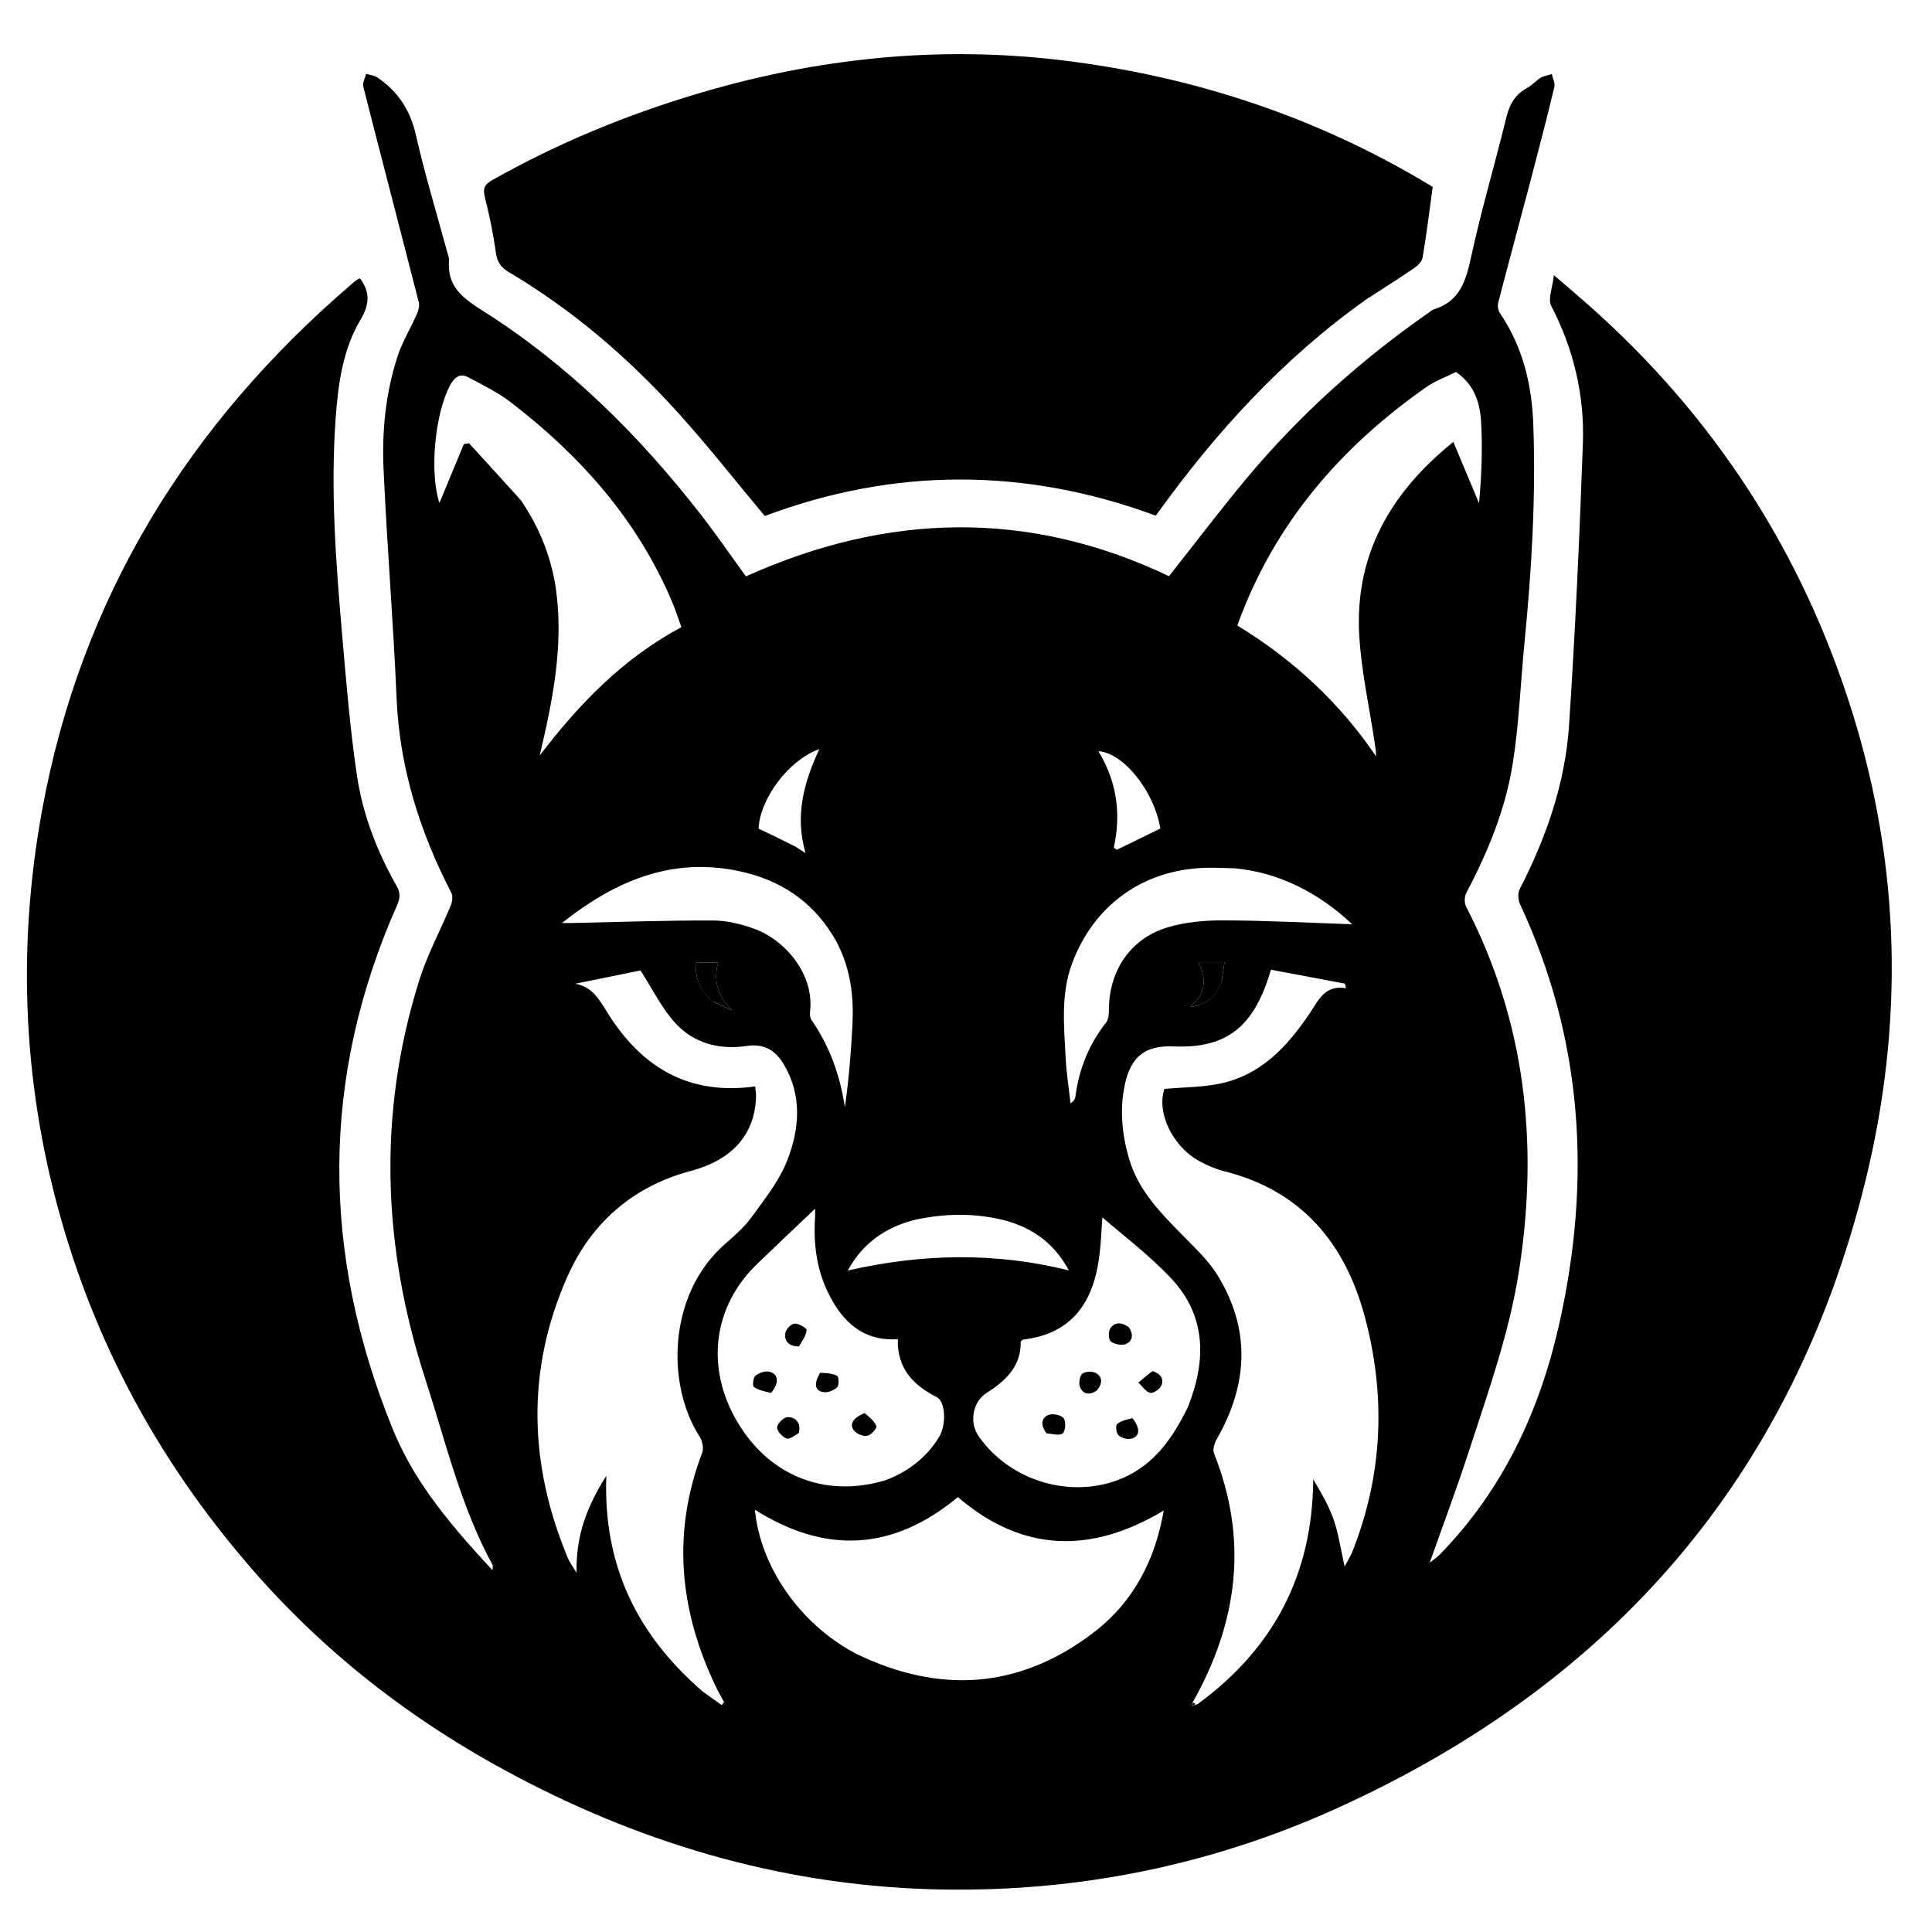 <svg version="1.1" id="Layer_1" xmlns="http://www.w3.org/2000/svg" xmlns:xlink="http://www.w3.org/1999/xlink" x="0px" y="0px"
	 width="100%" viewBox="0 0 737 737" enable-background="new 0 0 737 737" xml:space="preserve">
<path fill="#000000" opacity="1" stroke="none" 
	d="
M93.495,595.5 
	C61.41,557.836 38.215,515.727 24.302,468.566 
	C8.834,416.137 6.278,362.783 16.015,309.292 
	C30.816,227.984 71.95,161.586 134.475,108.076 
	C135.107,107.535 135.76,107.015 136.439,106.536 
	C136.693,106.356 137.049,106.321 137.333,106.229 
	C141.248,111.429 141.002,116.12 137.546,121.934 
	C130.773,133.328 129,146.368 128.054,159.383 
	C126.042,187.072 128.131,214.672 130.522,242.233 
	C132.062,259.974 133.524,277.755 136.089,295.363 
	C138.284,310.427 143.728,324.664 151.3,337.947 
	C152.807,340.591 152.648,342.659 151.461,345.338 
	C122.137,411.542 122.656,478.097 149.666,544.771 
	C156.909,562.651 168.222,577.984 187.889,598.99 
	C187.889,598.109 188.112,597.382 187.857,596.914 
	C175.75,574.62 170,549.997 162.268,526.143 
	C145.916,475.697 143.955,424.783 159.968,373.828 
	C163.039,364.057 168.024,354.895 171.959,345.382 
	C172.542,343.975 172.827,341.857 172.186,340.618 
	C160.108,317.243 152.406,292.777 151.278,266.228 
	C150.04,237.115 147.628,208.052 146.313,178.941 
	C145.657,164.43 147.116,149.912 151.639,135.992 
	C153.466,130.371 156.653,125.2 159.053,119.75 
	C159.648,118.398 160.099,116.624 159.751,115.266 
	C152.738,87.85 145.563,60.476 138.582,33.053 
	C138.214,31.608 139.268,29.8 139.661,28.162 
	C141.107,28.611 142.763,28.748 143.965,29.56 
	C151.837,34.874 156.511,42.05 158.67,51.559 
	C162.095,66.641 166.624,81.473 170.676,96.413 
	C170.937,97.377 171.361,98.383 171.287,99.338 
	C170.528,109.142 176.197,113.52 184.06,118.489 
	C216.77,139.161 243.931,166.113 267.589,196.616 
	C273.498,204.234 278.961,212.197 284.539,219.88 
	C338.469,195.598 392.348,194.248 445.938,219.796 
	C455.897,207.205 465.433,194.595 475.552,182.471 
	C495.84,158.164 519.242,137.203 545.225,119.12 
	C545.772,118.739 546.285,118.219 546.895,118.035 
	C556.814,115.047 559.184,107.24 561.165,98.107 
	C565.043,80.232 570.256,62.651 574.603,44.871 
	C575.829,39.856 577.926,36.012 582.559,33.54 
	C584.438,32.537 585.897,30.768 587.736,29.661 
	C588.978,28.913 590.55,28.713 591.975,28.268 
	C592.328,29.915 593.294,31.71 592.938,33.186 
	C590.092,45.002 587.053,56.774 583.961,68.529 
	C579.851,84.15 575.605,99.734 571.541,115.367 
	C571.221,116.596 571.435,118.373 572.134,119.395 
	C580.906,132.223 584.352,146.697 584.906,161.89 
	C585.92,189.744 584.268,217.516 581.54,245.236 
	C580.024,260.643 579.473,276.195 577.034,291.449 
	C574.262,308.788 567.59,325.025 559.362,340.579 
	C558.618,341.985 558.546,344.433 559.266,345.827 
	C581.92,389.679 586.961,436.042 579.532,484.305 
	C575.836,508.319 567.665,531.064 560.203,554.003 
	C555.604,568.141 550.362,582.07 545.393,596.134 
	C546.453,595.269 548.101,594.17 549.451,592.782 
	C573.414,568.164 587.355,538.162 594.774,505.16 
	C607.106,450.303 603.984,396.647 579.894,345.033 
	C579.13,343.397 578.907,340.778 579.687,339.263 
	C589.855,319.501 597.096,298.719 598.559,276.544 
	C600.916,240.817 602.539,205.032 603.82,169.248 
	C604.478,150.849 600.355,133.268 591.756,116.719 
	C590.382,114.075 592.26,109.742 592.763,104.971 
	C597.857,109.361 601.899,112.767 605.857,116.268 
	C653.803,158.672 687.412,210.462 706.527,271.486 
	C725.111,330.815 726.341,390.985 711.453,451.083 
	C683.587,563.572 614.844,642.303 509.932,689.828 
	C462.259,711.424 411.849,721.686 359.454,720.788 
	C301.754,719.799 247.742,704.483 196.828,677.574 
	C157.347,656.707 122.658,629.889 93.495,595.5 
M456.878,650.06 
	C485.804,628.897 500.757,600.589 500.947,564.299 
	C503.889,569.261 506.837,574.228 508.71,579.573 
	C510.569,584.873 511.345,590.553 512.941,597.591 
	C514.37,594.876 515.235,593.537 515.814,592.085 
	C527.584,562.577 528.749,532.299 520.536,501.943 
	C512.992,474.054 496.299,454.121 467.025,446.793 
	C463.831,445.993 460.697,444.648 457.784,443.091 
	C447.23,437.453 441.104,424.28 444.208,415.37 
	C451.233,414.769 458.113,414.779 464.743,413.494 
	C480.794,410.382 491.031,399.322 499.687,386.449 
	C502.966,381.574 505.34,375.626 513.457,376.981 
	C513.31,376.391 513.162,375.802 513.014,375.212 
	C503.595,373.442 494.176,371.671 484.812,369.911 
	C478.497,391.774 467.891,400.017 447.719,399.174 
	C436.969,398.724 431.45,402.912 429.122,413.612 
	C427.06,423.088 427.962,432.416 430.614,441.719 
	C434.262,454.517 443.351,463.302 452.245,472.351 
	C456.545,476.726 461.118,481.096 464.313,486.246 
	C477.261,507.119 476.103,528.184 464.081,549.136 
	C463.226,550.626 462.531,552.981 463.098,554.4 
	C476.278,587.409 472.278,618.923 454.779,649.747 
	C454.721,650.109 454.663,650.471 454.605,650.833 
	C455.141,650.63 455.678,650.426 456.878,650.06 
M268.169,645.358 
	C270.546,647.052 272.924,648.745 275.301,650.439 
	C275.605,650.057 275.91,649.675 276.214,649.294 
	C275.204,647.416 274.118,645.574 273.194,643.654 
	C259.202,614.574 256.195,584.868 267.851,554.211 
	C268.507,552.486 267.929,549.654 266.874,548.014 
	C254.081,528.122 254.773,493.804 276.411,474.699 
	C280.026,471.508 283.811,468.298 286.606,464.437 
	C291.632,457.495 297.235,450.549 300.297,442.706 
	C304.976,430.724 306.087,418.013 299.034,406.083 
	C295.914,400.806 291.61,397.996 284.955,398.992 
	C274.083,400.619 264.108,397.89 256.868,389.444 
	C252.122,383.909 248.789,377.162 244.339,370.199 
	C236.972,371.698 228.199,373.484 219.426,375.269 
	C226.065,376.426 228.772,381.568 231.782,386.397 
	C244.726,407.167 262.722,417.959 288.073,414.438 
	C288.207,415.785 288.43,416.902 288.411,418.016 
	C288.172,432.156 279.859,442.329 263.666,446.632 
	C241.248,452.589 225.424,466.654 216.371,487.138 
	C200.7,522.596 201.719,558.651 216.619,594.348 
	C217.303,595.987 218.422,597.446 219.95,600.018 
	C219.613,585.914 223.849,574.703 231.29,562.989 
	C230.03,597.232 243.049,623.7 268.169,645.358 
M326.657,630.898 
	C358.461,646.277 388.892,644.376 417.182,622.753 
	C432.324,611.179 440.659,595.191 443.929,576.219 
	C416.104,592.943 389.855,592.097 365.403,571.102 
	C340.643,591.635 314.955,592.946 287.986,575.918 
	C289.933,597.109 304.717,619.382 326.657,630.898 
M453.205,536.623 
	C460.138,519.116 460.293,502.098 446.792,487.701 
	C438.238,478.58 428.061,470.981 420.514,464.366 
	C420.215,467.921 420.097,475.05 418.932,482.004 
	C415.971,499.688 406.45,509.084 390.348,511.016 
	C390.076,511.049 389.84,511.377 389.364,511.735 
	C389.62,521.132 383.665,526.702 376.374,531.344 
	C371.086,534.71 369.607,542.491 373.31,547.838 
	C385.322,565.184 409.123,572.152 428.356,563.805 
	C440.369,558.592 447.371,548.601 453.205,536.623 
M337.955,564.607 
	C346.455,561.345 353.371,556.07 358.17,548.282 
	C361.17,543.413 360.65,534.653 357.354,532.97 
	C348.475,528.436 342.193,522.146 342.484,510.863 
	C331.661,511.571 324.121,506.693 318.619,498.012 
	C312.101,487.728 310.139,476.469 310.92,464.54 
	C310.995,463.398 310.93,462.247 310.93,461.095 
	C303.338,468.322 296.088,475.176 288.89,482.085 
	C271.97,498.326 269.028,521.639 281.246,542.369 
	C293.42,563.023 314.89,571.651 337.955,564.607 
M555.418,141.897 
	C551.564,143.837 547.396,145.331 543.904,147.787 
	C511.121,170.838 485.938,199.978 471.994,238.608 
	C493.083,251.468 510.948,267.876 524.916,288.516 
	C524.948,286.536 524.611,284.763 524.344,282.98 
	C522.328,269.513 519.317,256.103 518.522,242.562 
	C516.727,211.976 530.111,188.168 554.406,168.571 
	C557.857,176.807 561.039,184.4 564.221,191.994 
	C565.144,181.506 565.604,171.107 564.986,160.772 
	C564.558,153.626 562.391,146.688 555.418,141.897 
M198.717,190.841 
	C206.038,201.623 210.705,213.417 212.293,226.391 
	C214.861,247.387 210.721,267.638 205.884,288.209 
	C220.839,268.572 237.735,251.101 259.948,239.237 
	C258.66,235.736 257.596,232.415 256.237,229.22 
	C242.975,198.045 221.232,173.683 194.678,153.326 
	C189.857,149.63 184.239,146.938 178.859,144.021 
	C175.573,142.239 173.447,143.743 171.732,146.917 
	C165.828,157.842 163.817,180.473 167.631,191.886 
	C170.567,184.796 173.747,177.115 176.927,169.434 
	C177.58,169.306 178.233,169.178 178.885,169.049 
	C185.349,176.122 191.813,183.195 198.717,190.841 
M471.053,331.236 
	C467.225,331.164 463.392,330.919 459.571,331.049 
	C435.9,331.857 417.259,345.328 408.989,367.473 
	C404.589,379.254 405.897,391.444 406.517,403.549 
	C406.814,409.346 407.732,415.111 408.369,420.891 
	C409.711,420.024 410.132,419.174 410.245,418.285 
	C411.58,407.805 415.411,398.411 421.951,390.056 
	C422.917,388.823 423.021,386.686 423.026,384.965 
	C423.073,370.418 431.151,358.142 445.101,353.85 
	C451.95,351.742 459.48,351.073 466.698,351.094 
	C482.995,351.142 499.29,352.024 515.828,352.574 
	C502.9,340.405 487.681,332.783 471.053,331.236 
M319.175,359.393 
	C311.53,345.474 299.82,336.749 284.552,332.924 
	C258.079,326.291 235.694,335.194 214.356,352.104 
	C216.296,352.104 217.204,352.121 218.112,352.102 
	C236.078,351.727 254.046,351.077 272.011,351.138 
	C277.355,351.156 282.931,352.522 287.984,354.395 
	C299.456,358.648 310.627,371.549 309.021,385.762 
	C308.898,386.844 308.958,388.235 309.535,389.064 
	C316.498,399.07 320.43,410.187 322.301,422.341 
	C323.805,411.889 324.639,401.496 325.178,391.088 
	C325.735,380.33 324.597,369.815 319.175,359.393 
M349.801,465.136 
	C338.206,467.851 329.177,474.012 323.413,484.659 
	C351.57,478.229 379.626,477.611 407.736,484.621 
	C401.83,473.514 392.49,467.352 380.375,464.862 
	C370.42,462.815 360.534,462.977 349.801,465.136 
M303.521,323.001 
	C304.539,323.658 305.557,324.315 307.288,325.431 
	C303.152,311.14 306.627,298.532 312.532,285.781 
	C300.719,289.964 289.863,304.809 289.383,316.088 
	C293.997,318.298 298.455,320.434 303.521,323.001 
M424.889,323.355 
	C425.316,323.617 425.9,324.21 426.146,324.092 
	C431.632,321.476 437.081,318.782 442.635,316.055 
	C440.31,301.879 428.625,287.178 419.008,286.571 
	C425.766,297.734 427.851,309.695 424.889,323.355 
M272.337,382.215 
	C274.64,383.284 276.943,384.353 279.245,385.422 
	C273.82,380.117 271.991,374.187 273.954,367.119 
	C270.883,367.119 268.209,367.119 265.33,367.119 
	C265.339,373.285 266.899,378.26 272.337,382.215 
M466.046,374.311 
	C466.408,371.917 466.77,369.523 467.145,367.039 
	C463.68,367.039 460.825,367.039 457.044,367.039 
	C460.835,373.887 459.386,379.423 453.918,384.179 
	C460.017,383.31 463.84,380.312 466.046,374.311 
M424.489,325.528 
	C424.489,325.528 424.511,325.477 424.489,325.528 
z"/>
<path fill="#000000" opacity="1" stroke="none" 
	d="
M521.204,114.2 
	C489.297,136.846 463.613,165.052 440.908,196.72 
	C390.975,178.229 340.836,178.381 291.742,196.842 
	C280.44,183.331 269.867,169.835 258.386,157.162 
	C239.511,136.326 218.283,118.137 194.006,103.747 
	C191.007,101.97 189.654,99.927 189.17,96.407 
	C188.198,89.332 186.742,82.294 184.993,75.366 
	C184.155,72.049 184.683,70.455 187.771,68.712 
	C212.806,54.578 239.183,43.729 266.718,35.554 
	C312.008,22.107 358.181,17.333 405.075,22.998 
	C455.265,29.062 502.454,44.633 545.887,70.9 
	C546.296,71.147 546.669,71.454 546.523,71.349 
	C545.25,80.603 544.18,89.489 542.674,98.301 
	C542.403,99.89 540.57,101.508 539.065,102.538 
	C533.297,106.486 527.369,110.199 521.204,114.2 
z"/>
<path fill="#000000" opacity="1" stroke="none" 
	d="
M272.028,382.021 
	C266.899,378.26 265.339,373.285 265.33,367.119 
	C268.209,367.119 270.883,367.119 273.954,367.119 
	C271.991,374.187 273.82,380.117 279.245,385.422 
	C276.943,384.353 274.64,383.284 272.028,382.021 
z"/>
<path fill="#000000" opacity="1" stroke="none" 
	d="
M465.945,374.691 
	C463.84,380.312 460.017,383.31 453.918,384.179 
	C459.386,379.423 460.835,373.887 457.044,367.039 
	C460.825,367.039 463.68,367.039 467.145,367.039 
	C466.77,369.523 466.408,371.917 465.945,374.691 
z"/>
<path fill="#000000" opacity="1" stroke="none" 
	d="
M455.971,650.005 
	C455.678,650.426 455.141,650.63 454.605,650.833 
	C454.663,650.471 454.721,650.109 454.997,649.566 
	C455.386,649.518 455.557,649.652 455.971,650.005 
z"/>
<path fill="#000000" opacity="1" stroke="none" 
	d="
M424.5,325.503 
	C424.511,325.477 424.489,325.528 424.5,325.503 
z"/>
<path fill="#000000" opacity="1" stroke="none" 
	d="
M399.209,546.757 
	C397.065,543.93 396.952,541.141 399.809,539.812 
	C401.364,539.089 404.64,539.7 405.689,540.938 
	C406.673,542.1 406.515,545.637 405.439,546.73 
	C404.409,547.776 401.551,547.02 399.209,546.757 
z"/>
<path fill="#000000" opacity="1" stroke="none" 
	d="
M430.559,506.248 
	C432.548,509.08 432.055,511.631 429.444,512.715 
	C427.877,513.366 425.207,512.784 423.754,511.747 
	C422.883,511.126 422.718,508.149 423.436,506.948 
	C425.051,504.246 427.698,504.264 430.559,506.248 
z"/>
<path fill="#000000" opacity="1" stroke="none" 
	d="
M431.969,540.964 
	C435.13,544.815 434.883,548.087 431.47,548.821 
	C429.978,549.142 427.771,548.534 426.671,547.509 
	C425.815,546.711 425.475,543.838 426.129,543.253 
	C427.553,541.978 429.757,541.573 431.969,540.964 
z"/>
<path fill="#000000" opacity="1" stroke="none" 
	d="
M439.686,523.022 
	C442.815,524.113 444.267,526.138 442.858,528.83 
	C442.183,530.119 439.782,531.646 438.697,531.315 
	C436.989,530.795 435.733,528.795 434.285,527.422 
	C435.962,525.943 437.639,524.463 439.686,523.022 
z"/>
<path fill="#000000" opacity="1" stroke="none" 
	d="
M418.529,530.346 
	C415.7,532.378 413.233,531.918 412.046,529.268 
	C411.413,527.853 411.768,525.068 412.8,524.1 
	C413.819,523.146 416.631,523.008 417.988,523.745 
	C420.603,525.164 420.628,527.69 418.529,530.346 
z"/>
<path fill="#000000" opacity="1" stroke="none" 
	d="
M294.131,531.356 
	C291.677,530.78 289.338,530.331 287.554,529.086 
	C286.973,528.681 287.301,525.569 288.178,524.814 
	C289.45,523.717 291.732,522.945 293.345,523.26 
	C297.012,523.976 297.396,527.553 294.131,531.356 
z"/>
<path fill="#000000" opacity="1" stroke="none" 
	d="
M329.869,539.03 
	C331.677,540.677 333.608,542.111 334.3,543.999 
	C334.59,544.79 332.458,547.251 331.052,547.658 
	C329.672,548.057 327.403,547.261 326.254,546.199 
	C323.666,543.808 325.051,540.973 329.869,539.03 
z"/>
<path fill="#000000" opacity="1" stroke="none" 
	d="
M304.762,513.638 
	C300.956,513.584 299.005,511.679 299.627,508.341 
	C299.885,506.956 301.856,504.978 303.118,504.924 
	C304.696,504.856 307.754,506.601 307.695,507.374 
	C307.536,509.471 306.067,511.468 304.762,513.638 
z"/>
<path fill="#000000" opacity="1" stroke="none" 
	d="
M304.777,546.619 
	C303.055,547.646 301.106,549.216 300.008,548.756 
	C298.398,548.083 296.321,545.867 296.434,544.47 
	C296.553,543.003 299.006,540.612 300.462,540.595 
	C303.594,540.558 305.531,542.704 304.777,546.619 
z"/>
<path fill="#000000" opacity="1" stroke="none" 
	d="
M312.896,523.672 
	C315.299,523.837 317.589,523.856 319.339,524.837 
	C320.018,525.218 320.119,528.41 319.343,529.192 
	C318.163,530.382 315.912,531.269 314.258,531.074 
	C310.83,530.67 310.283,527.787 312.896,523.672 
z"/>
</svg>